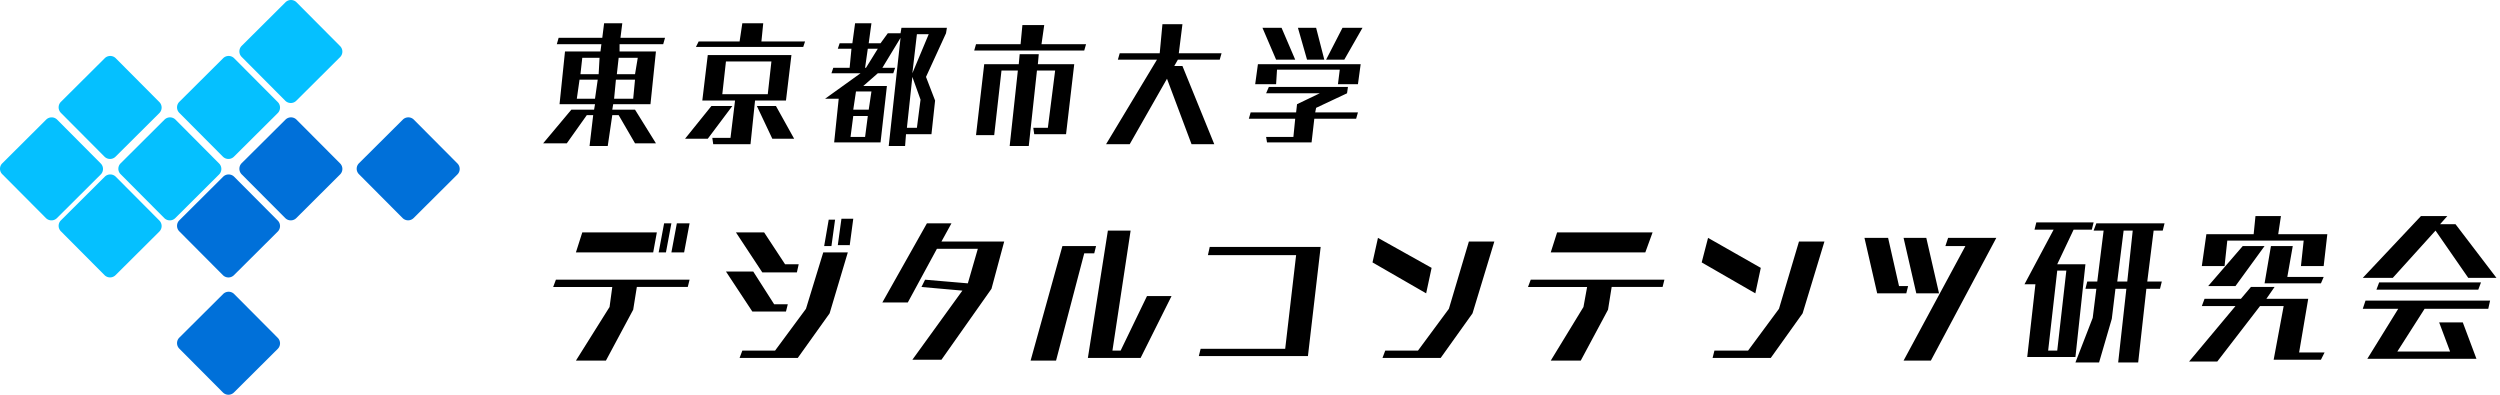 <svg width="285" height="45" fill="none" xmlns="http://www.w3.org/2000/svg"><path d="m74.776 16.336-2.384-3.835h-2.591l.103-.622h4.25l.622-6.013H70.63v-.83h4.976l.207-.725h-5.08l.208-1.659h-2.073l-.208 1.659h-4.976l-.207.726h5.08l-.104.829H64.41l-.622 6.013h4.043l-.104.622h-2.592l-3.213 3.835h2.695l2.28-3.213h.727l-.415 3.524h2.073l.519-3.524h.725l1.866 3.213h2.384Zm-2.384-7.878H70.32l.207-1.866h2.177l-.31 1.866Zm-.207 2.799h-2.177l.207-2.177h2.177l-.207 2.177Zm-3.94-2.8h-2.073l.207-1.865h1.97l-.103 1.866Zm-.414 2.8h-2.074l.311-2.177h2.074l-.311 2.177Zm23.74-5.91.207-.621h-4.976l.207-2.074h-2.384l-.311 2.074h-4.665l-.311.622H91.57Zm-1.037 10.47-2.074-3.731h-2.177l1.763 3.732h2.488Zm-4.976.623.518-4.976h3.525l.622-5.183h-9.538l-.622 5.183h3.732l-.518 4.25h-2.073l.103.726h4.25Zm-4.873-.622 2.8-3.732H81.1l-3.006 3.732h2.591Zm6.842-5.08h-5.183l.415-3.732h5.183l-.415 3.732Zm18.66 4.562.415-3.836-1.037-2.695 2.281-4.976.103-.622h-5.183l-.103.622h-1.452l-.829 1.14h-1.348l.311-2.28H97.48l-.31 2.28h-1.452l-.207.622h1.555l-.208 2.177h-1.866l-.207.622H98.1l-4.043 2.903h1.555l-.518 4.976h5.287l.726-6.428h-2.696l1.659-1.451h1.762l.208-.622h-1.452l2.074-3.421-1.348 12.336h1.866l.104-1.347h2.902Zm-2.177-6.946.518-4.458h1.348l-1.866 4.458Zm-5.287-.622h-.103l.31-2.177h1.141l-1.348 2.177Zm5.805 6.842h-1.14l.622-5.805.933 2.591-.415 3.214ZM99.034 12.5h-1.762l.31-2.074h1.763l-.31 2.074Zm-.415 3.11h-1.658l.31-2.385h1.66l-.311 2.385Zm24.984-9.849.207-.725h-5.079l.311-2.177h-2.488l-.208 2.177h-5.079l-.208.725h12.544ZM121.53 15.3l.933-7.983h-4.147l.104-1.14h-2.177l-.104 1.14H112.2l-.933 8.086h2.073l.829-7.36h1.866l-.933 8.604h2.177l.933-8.604h2.074l-.83 6.53h-1.658l.103.727h3.629Zm16.897 1.14-3.628-8.915h-.933l.415-.726h4.768l.208-.726h-4.873l.415-3.317h-2.281l-.311 3.317h-4.561l-.207.726h4.457l-5.805 9.64h2.695l4.251-7.463 2.799 7.464h2.591Zm14.824-9.641 2.074-3.628h-2.281l-1.866 3.628h2.073Zm-2.28 0-.933-3.628h-2.074l1.037 3.628h1.97Zm-3.318 0-1.555-3.628h-2.177l1.555 3.628h2.177Zm7.153 2.799.311-2.28h-11.714l-.311 2.28h2.384l.104-1.659h7.153l-.207 1.659h2.28Zm-.207 3.94.207-.726h-4.872l.104-.519 3.524-1.658.104-.726h-9.019l-.311.726h6.116l-2.591 1.244-.104.933h-5.183l-.208.725h5.287l-.207 2.074h-3.11l.104.622h5.079l.311-2.696h4.769ZM77.99 28.775l.622-3.317h-1.451l-.622 3.317h1.451Zm-2.073 0 .622-3.317h-.83l-.622 3.317h.83Zm-1.452 0 .415-2.28h-8.5l-.726 2.28h8.811Zm3.94 3.94.207-.83H63.373l-.31.83H69.8l-.31 2.28-3.836 6.116h3.42l3.11-5.805.415-2.592h5.806Zm18.452-4.666.415-3.11h-1.348l-.414 3.007h1.347v.103Zm-2.073 0 .415-3.006h-.726l-.518 3.006h.829Zm-3.94 3.007.208-.933h-1.555l-2.384-3.628h-3.214l3.006 4.56h3.94Zm-1.243 4.457.207-.829h-1.555l-2.384-3.732h-3.11l3.006 4.561h3.836Zm1.347 5.287 3.629-5.08 2.073-6.945h-2.8l-1.969 6.427-3.524 4.769h-3.732l-.311.83h6.634Zm16.379.208 5.702-8.086 1.451-5.39h-7.153l1.141-2.074h-2.799l-5.08 9.019h2.903l3.317-6.117h4.665l-1.14 3.94-4.873-.415-.414.83 4.665.414-5.702 7.879h3.317Zm13.062.103 3.214-12.232h1.14l.208-.83h-3.836l-3.628 13.062h2.902Zm9.641-.31 3.525-7.05h-2.799l-3.006 6.22h-.933l2.073-13.684h-2.592l-2.28 14.513h6.012Zm16.483-1.037h-9.641l-.207.829h12.44l1.451-12.44h-12.647l-.207.933h10.055l-1.244 10.678ZM164.24 40.8l3.628-5.08 2.488-8.189h-2.902l-2.281 7.671-3.525 4.769h-3.732l-.311.83h6.635Zm-1.659-7.36.622-2.903-6.116-3.42-.622 2.798 6.116 3.525Zm24.984-4.665.829-2.28h-10.885l-.725 2.28h10.781Zm1.969 3.94.208-.83h-15.239l-.311.83h6.738l-.415 2.28-3.731 6.116h3.42l3.11-5.805.415-2.592h5.805Zm12.337 8.085 3.628-5.08 2.488-8.189h-2.903l-2.28 7.671-3.525 4.769h-3.836l-.207.83h6.635Zm-1.763-7.36.622-2.903-6.012-3.42-.726 2.798 6.116 3.525Zm17.209 0 .207-.83h-1.037l-1.244-5.493h-2.695L214 33.44h3.317Zm3.732 0-1.452-6.324h-2.591l1.451 6.324h2.592Zm-.933 7.671 7.464-13.995h-5.495l-.311.933h2.281l-7.049 13.062h3.11Zm23.636.208.933-8.397h1.555l.207-.83h-1.659l.726-5.805h1.037l.207-.83h-7.775l-.311.83h1.14l-.725 5.805h-1.141l-.207.83h1.244l-.415 3.317-1.969 5.08h2.695l1.451-4.976.415-3.421h1.244l-.933 8.397h2.281Zm-7.153-.622 1.14-10.574h-3.214l1.866-3.94h2.074l.207-.829h-6.531l-.207.83h2.177l-3.318 6.22h1.244l-.933 8.293h5.495Zm5.909-8.605h-1.141l.726-5.805h1.037l-.622 5.805Zm-7.983 7.879h-1.036l1.036-9.123h1.037l-1.037 9.123Zm30.063-7.671.311-.726h-4.146l.622-3.525h-2.488l-.726 4.25h6.427Zm.311-1.97.415-3.628h-5.598l.311-2.073h-2.903l-.207 2.073h-5.391l-.518 3.628h2.592l.311-2.902h8.708l-.311 2.902h2.591Zm-10.055 2.28 3.317-4.56h-2.488l-3.939 4.56h3.11Zm9.744 8.398.415-.83H262.1l1.037-6.116h-4.769l.933-1.348h-2.695l-1.14 1.348h-4.147l-.311.83h3.836l-5.287 6.323h3.213l4.873-6.324h2.695l-1.14 6.117h5.39Zm20.008-9.33-4.665-6.116h-1.762l.829-.933h-3.006l-6.635 7.049h3.421l4.872-5.39 3.732 5.39h3.214Zm-2.073 1.347.311-.829h-11.611l-.311.83h11.611Zm-.208 7.879-1.555-4.147h-2.695l1.244 3.318h-6.013l3.11-4.873h7.257l.207-.933h-14.202l-.311.933h4.043l-3.525 5.702h12.44Z" fill="#000"/><path d="M27.55 5.23 32.544.26a.889.889 0 0 1 1.257 0l4.97 4.995a.89.89 0 0 1 0 1.257l-4.993 4.97a.89.89 0 0 1-1.258 0l-4.97-4.994a.889.889 0 0 1 0-1.257ZM20.442 11.61l4.994-4.97a.889.889 0 0 1 1.258 0l4.97 4.994a.89.89 0 0 1 0 1.257l-4.994 4.97a.89.89 0 0 1-1.258 0l-4.97-4.994a.89.89 0 0 1 0-1.257Z" fill="#05C0FF"/><path d="m27.55 18.604 4.994-4.965a.89.89 0 0 1 1.257 0l4.97 4.99a.888.888 0 0 1 0 1.256l-4.993 4.977a.89.89 0 0 1-1.258 0l-4.97-4.99a.902.902 0 0 1 0-1.268Z" fill="#0070D9"/><path d="m13.761 18.61 4.991-4.97a.888.888 0 0 1 1.257 0l4.966 4.994a.89.89 0 0 1 0 1.257l-4.99 4.97a.888.888 0 0 1-1.257 0l-4.967-4.994a.869.869 0 0 1 0-1.257ZM6.949 25.116l4.992-4.969a.889.889 0 0 1 1.257 0l4.968 4.993a.889.889 0 0 1 0 1.257l-4.992 4.968a.889.889 0 0 1-1.257 0l-4.968-4.992a.878.878 0 0 1 0-1.257ZM6.944 11.61l4.994-4.97a.89.89 0 0 1 1.258 0l4.97 4.994a.889.889 0 0 1 0 1.257l-4.994 4.97a.89.89 0 0 1-1.258 0l-4.97-4.994a.889.889 0 0 1 0-1.257Z" fill="#05C0FF"/><path d="m20.442 38.489 4.994-4.97a.89.89 0 0 1 1.258 0l4.97 4.994a.89.89 0 0 1 0 1.257l-4.994 4.97a.89.89 0 0 1-1.258 0l-4.97-4.994a.89.89 0 0 1 0-1.257ZM40.927 18.608l4.992-4.969a.889.889 0 0 1 1.258 0l4.968 4.993a.889.889 0 0 1 0 1.257l-4.992 4.968a.889.889 0 0 1-1.258 0l-4.968-4.992a.878.878 0 0 1 0-1.257ZM20.442 25.118l4.994-4.97a.89.89 0 0 1 1.258 0l4.97 4.994a.89.89 0 0 1 0 1.257l-4.994 4.97a.89.89 0 0 1-1.258 0l-4.97-4.994a.89.89 0 0 1 0-1.257Z" fill="#0070D9"/><path d="m.27 18.61 4.99-4.97a.888.888 0 0 1 1.256 0l4.967 4.994a.89.89 0 0 1 0 1.257l-4.99 4.97a.888.888 0 0 1-1.257 0L.269 19.868a.869.869 0 0 1 0-1.257Z" fill="#05C0FF"/></svg>